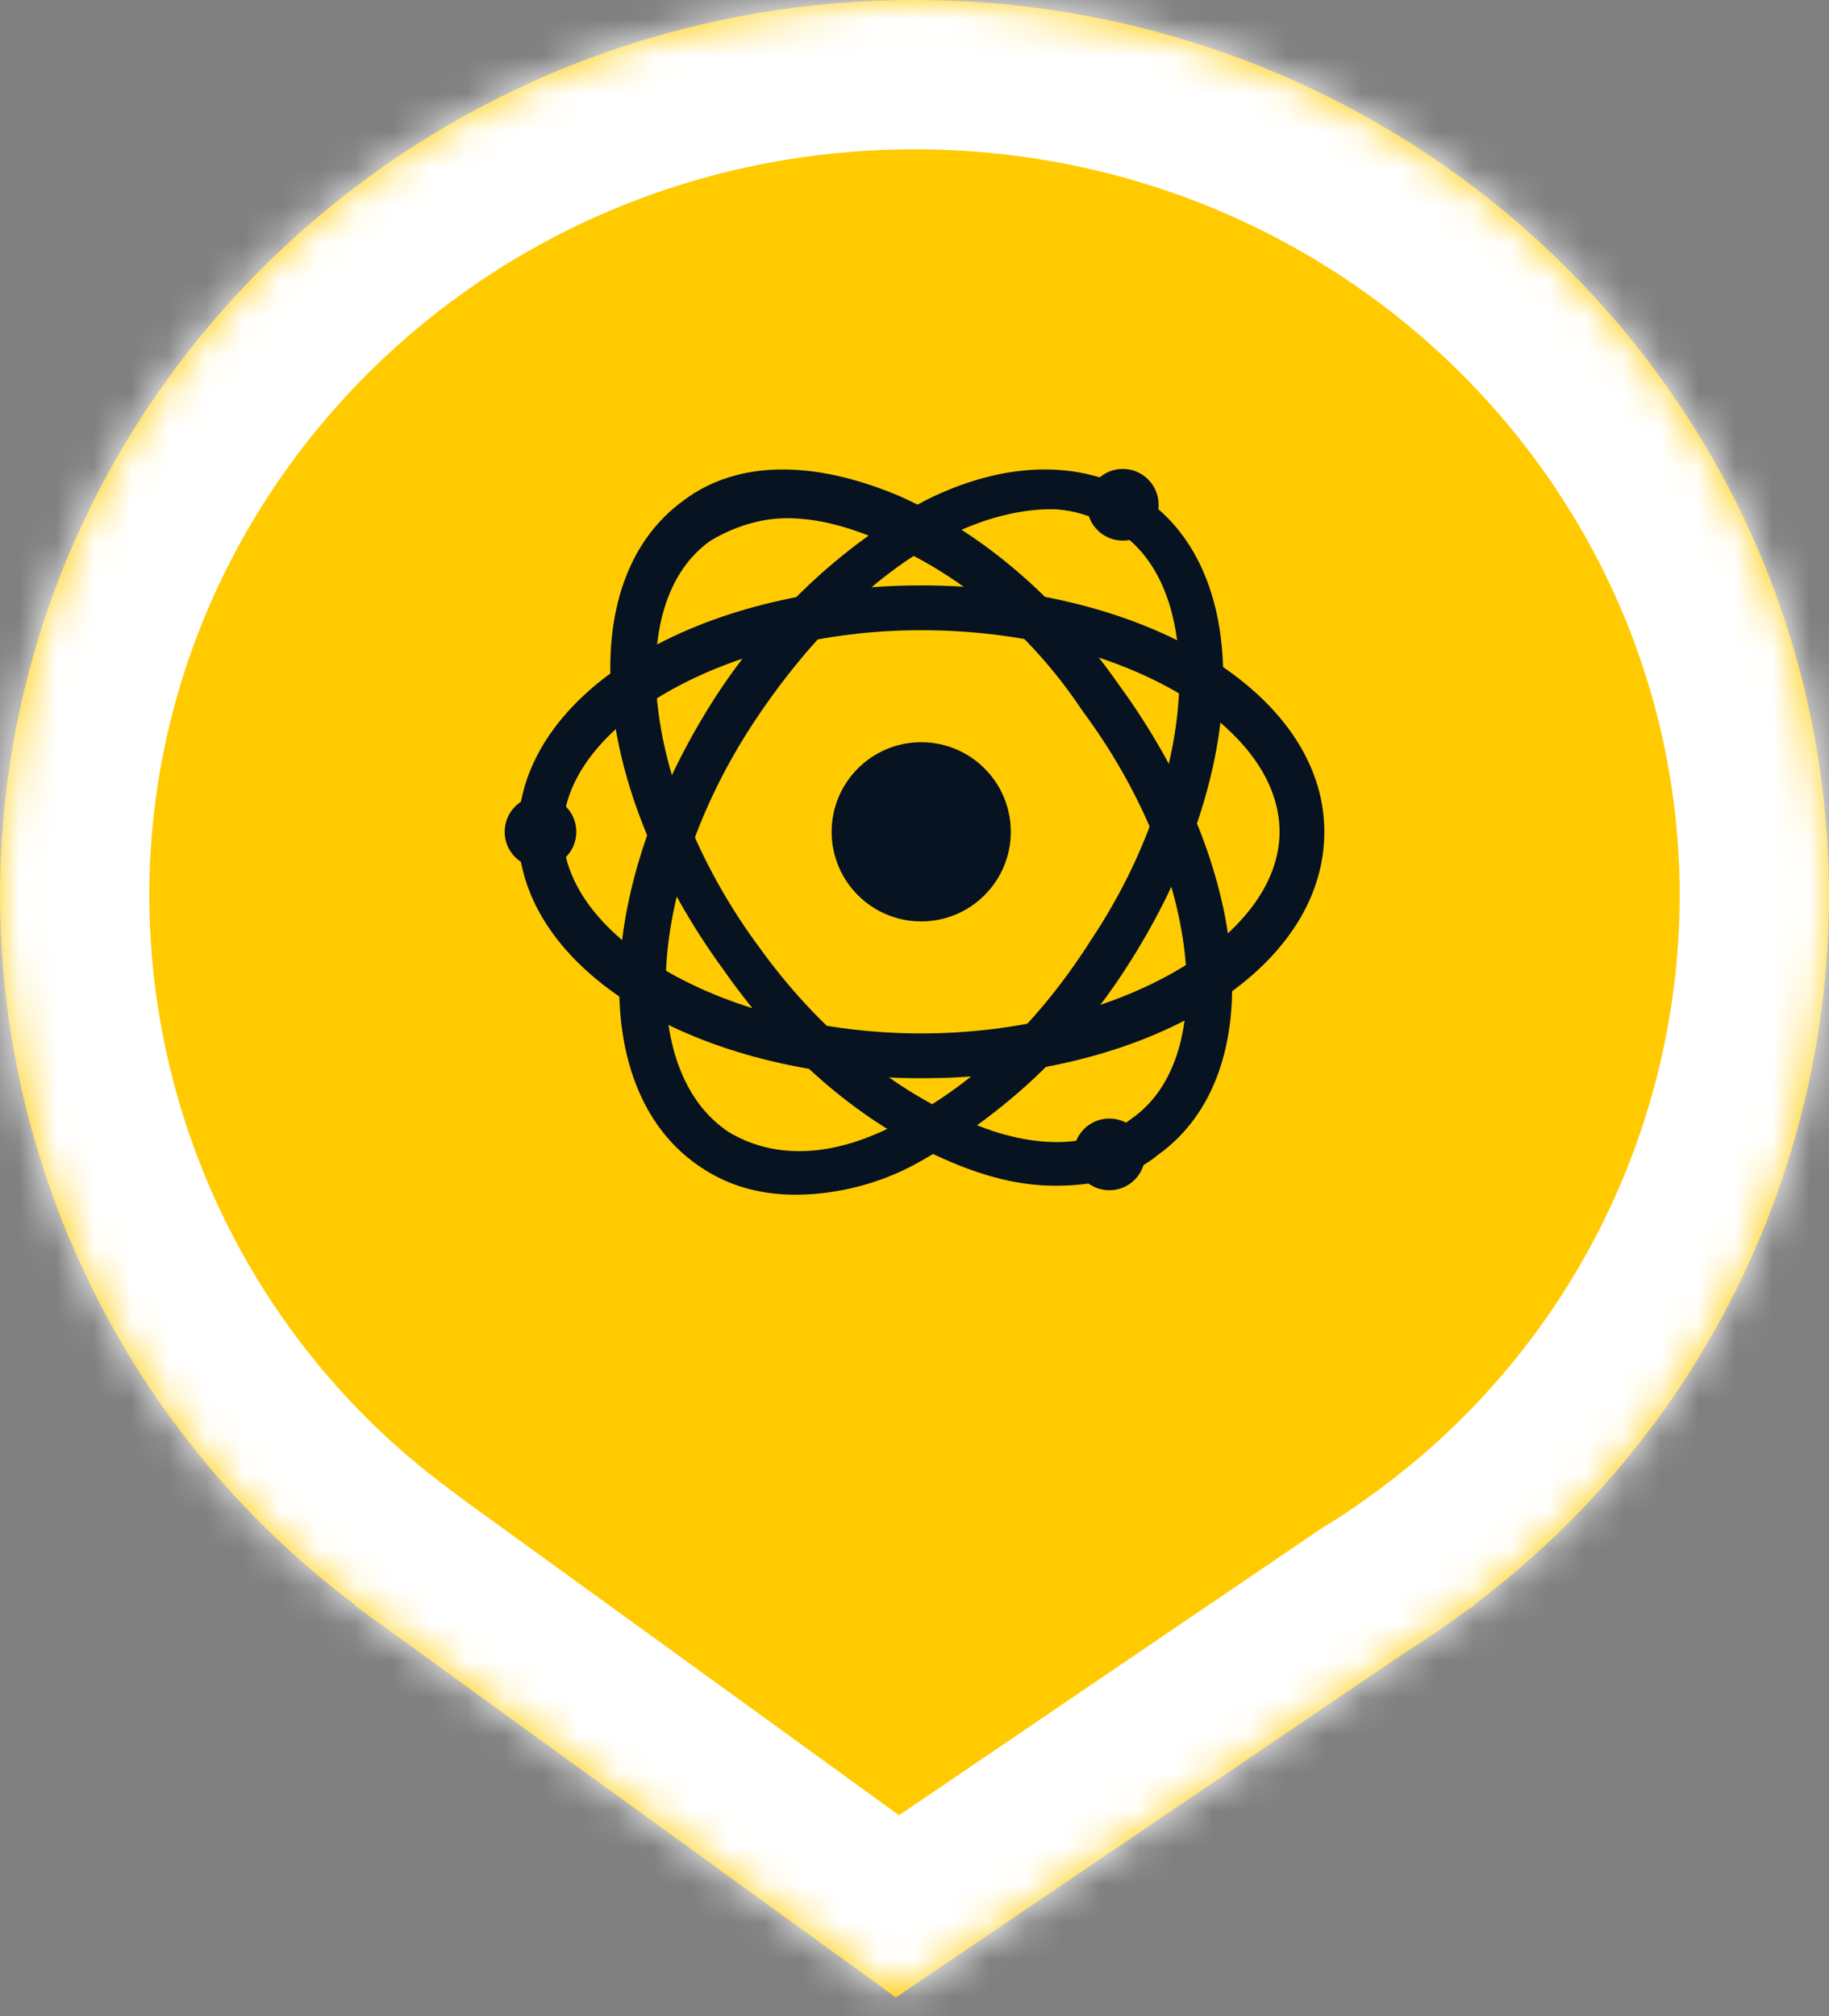 <svg xmlns="http://www.w3.org/2000/svg" width="49" height="54" viewBox="0 0 49 54" fill="none"><rect x="0" y="0" width="49" height="54" fill="#808080" stroke="none"/><mask id="a" fill="#fff"><path fill-rule="evenodd" clip-rule="evenodd" d="M39.47 43A23.8 23.8 0 0 0 49 24C49 10.75 38.03 0 24.5 0S0 10.75 0 24a23.8 23.8 0 0 0 9.53 19H9.5L24 53.5l13.65-9.24c.52-.33 1.03-.67 1.52-1.04l.33-.22h-.03z"/></mask><path fill-rule="evenodd" clip-rule="evenodd" d="M39.47 43A23.8 23.8 0 0 0 49 24C49 10.75 38.03 0 24.5 0S0 10.75 0 24a23.8 23.8 0 0 0 9.53 19H9.5L24 53.5l13.65-9.24c.52-.33 1.03-.67 1.52-1.04l.33-.22h-.03z" fill="#FFCB00"/><path d="M39.47 43l-2.41-3.19-9.5 7.19h11.91v-4zM9.53 43v4h11.9l-9.49-7.19L9.53 43zm-.03 0v-4H-2.84l10 7.24L9.5 43zM24 53.5l-2.35 3.24 2.27 1.64 2.32-1.57L24 53.5zm13.65-9.24l-2.12-3.4-.07.04-.06.04 2.25 3.32zm1.52-1.04l-2.24-3.3-.06.03-.06.05 2.36 3.22zm.33-.22l2.24 3.31L52.54 39H39.5v4zM45 24a19.8 19.8 0 0 1-7.94 15.81l4.82 6.38A27.8 27.8 0 0 0 53 24h-8zM24.5 4C35.9 4 45 13.03 45 24h8C53 8.46 40.16-4 24.5-4v8zM4 24C4 13.03 13.1 4 24.5 4v-8C8.84-4-4 8.46-4 24h8zm7.94 15.81A19.8 19.8 0 0 1 4 24h-8A27.8 27.8 0 0 0 7.12 46.19l4.82-6.38zM9.5 47h.03v-8H9.5v8zm16.85 3.26l-14.5-10.5-4.7 6.48 14.5 10.5 4.7-6.48zm9.05-9.32L21.76 50.2l4.48 6.62 13.65-9.24-4.49-6.63zm1.4-.94c-.4.3-.83.59-1.27.86l4.23 6.79c.61-.38 1.2-.78 1.78-1.2L36.8 40zm.46-.31l-.33.22 4.49 6.62.32-.22-4.48-6.62zM39.47 47h.03v-8h-.03v8z" fill="#fff" mask="url(#a)"/><g transform="matrix(1.2 0 0 1.2 13.16 11.96)" fill="#071321"><circle r=".8" cy="15.8" cx="13.8"/><path d="M6.8 16.7c-.8 0-1.5-.2-2.1-.6-2.6-1.7-2.4-6.3.3-10.5 1.3-2 3-3.5 4.7-4.4 1.8-.9 3.5-.9 4.8-.1 2.6 1.7 2.4 6.3-.3 10.5A13 13 0 0 1 9.5 16c-.9.5-1.9.7-2.7.7zm5.7-15.3c-.7 0-1.5.2-2.3.6-1.6.8-3.1 2.3-4.3 4.1-2.4 3.6-2.7 7.8-.6 9.2 1 .6 2.3.6 3.8-.2 1.6-.8 3.1-2.2 4.3-4.1 2.4-3.6 2.6-7.8.6-9.1-.4-.3-1-.5-1.5-.5z"/><path d="M9.6 14.1c-5 0-9-2.4-9-5.5s4-5.5 9-5.5 9 2.4 9 5.5-3.9 5.5-9 5.5zm0-10c-4.3 0-8 2.1-8 4.5s3.7 4.5 8 4.5 8-2.1 8-4.5-3.6-4.5-8-4.5z"/><path d="M12.6 16.5c-.8 0-1.6-.2-2.5-.6-1.8-.8-3.5-2.2-4.9-4.2-3-4.1-3.4-8.7-.9-10.5C5.5.3 7.2.3 9.1 1.1c1.8.8 3.5 2.2 4.9 4.2 3 4.1 3.4 8.7.9 10.5-.6.5-1.4.7-2.3.7zm-6-14.9c-.6 0-1.2.2-1.7.5-2 1.4-1.5 5.6 1.1 9.1 1.3 1.8 2.9 3.1 4.5 3.8 1.5.7 2.9.7 3.8 0 2-1.4 1.5-5.6-1.1-9.1-1.2-1.8-2.8-3.1-4.5-3.8-.7-.3-1.4-.5-2.1-.5z"/><circle r="2" cy="8.6" cx="9.6"/><circle r=".8" cy="8.6" cx="1.1"/><circle r=".8" cy="1.3" cx="14.1"/></g></svg>